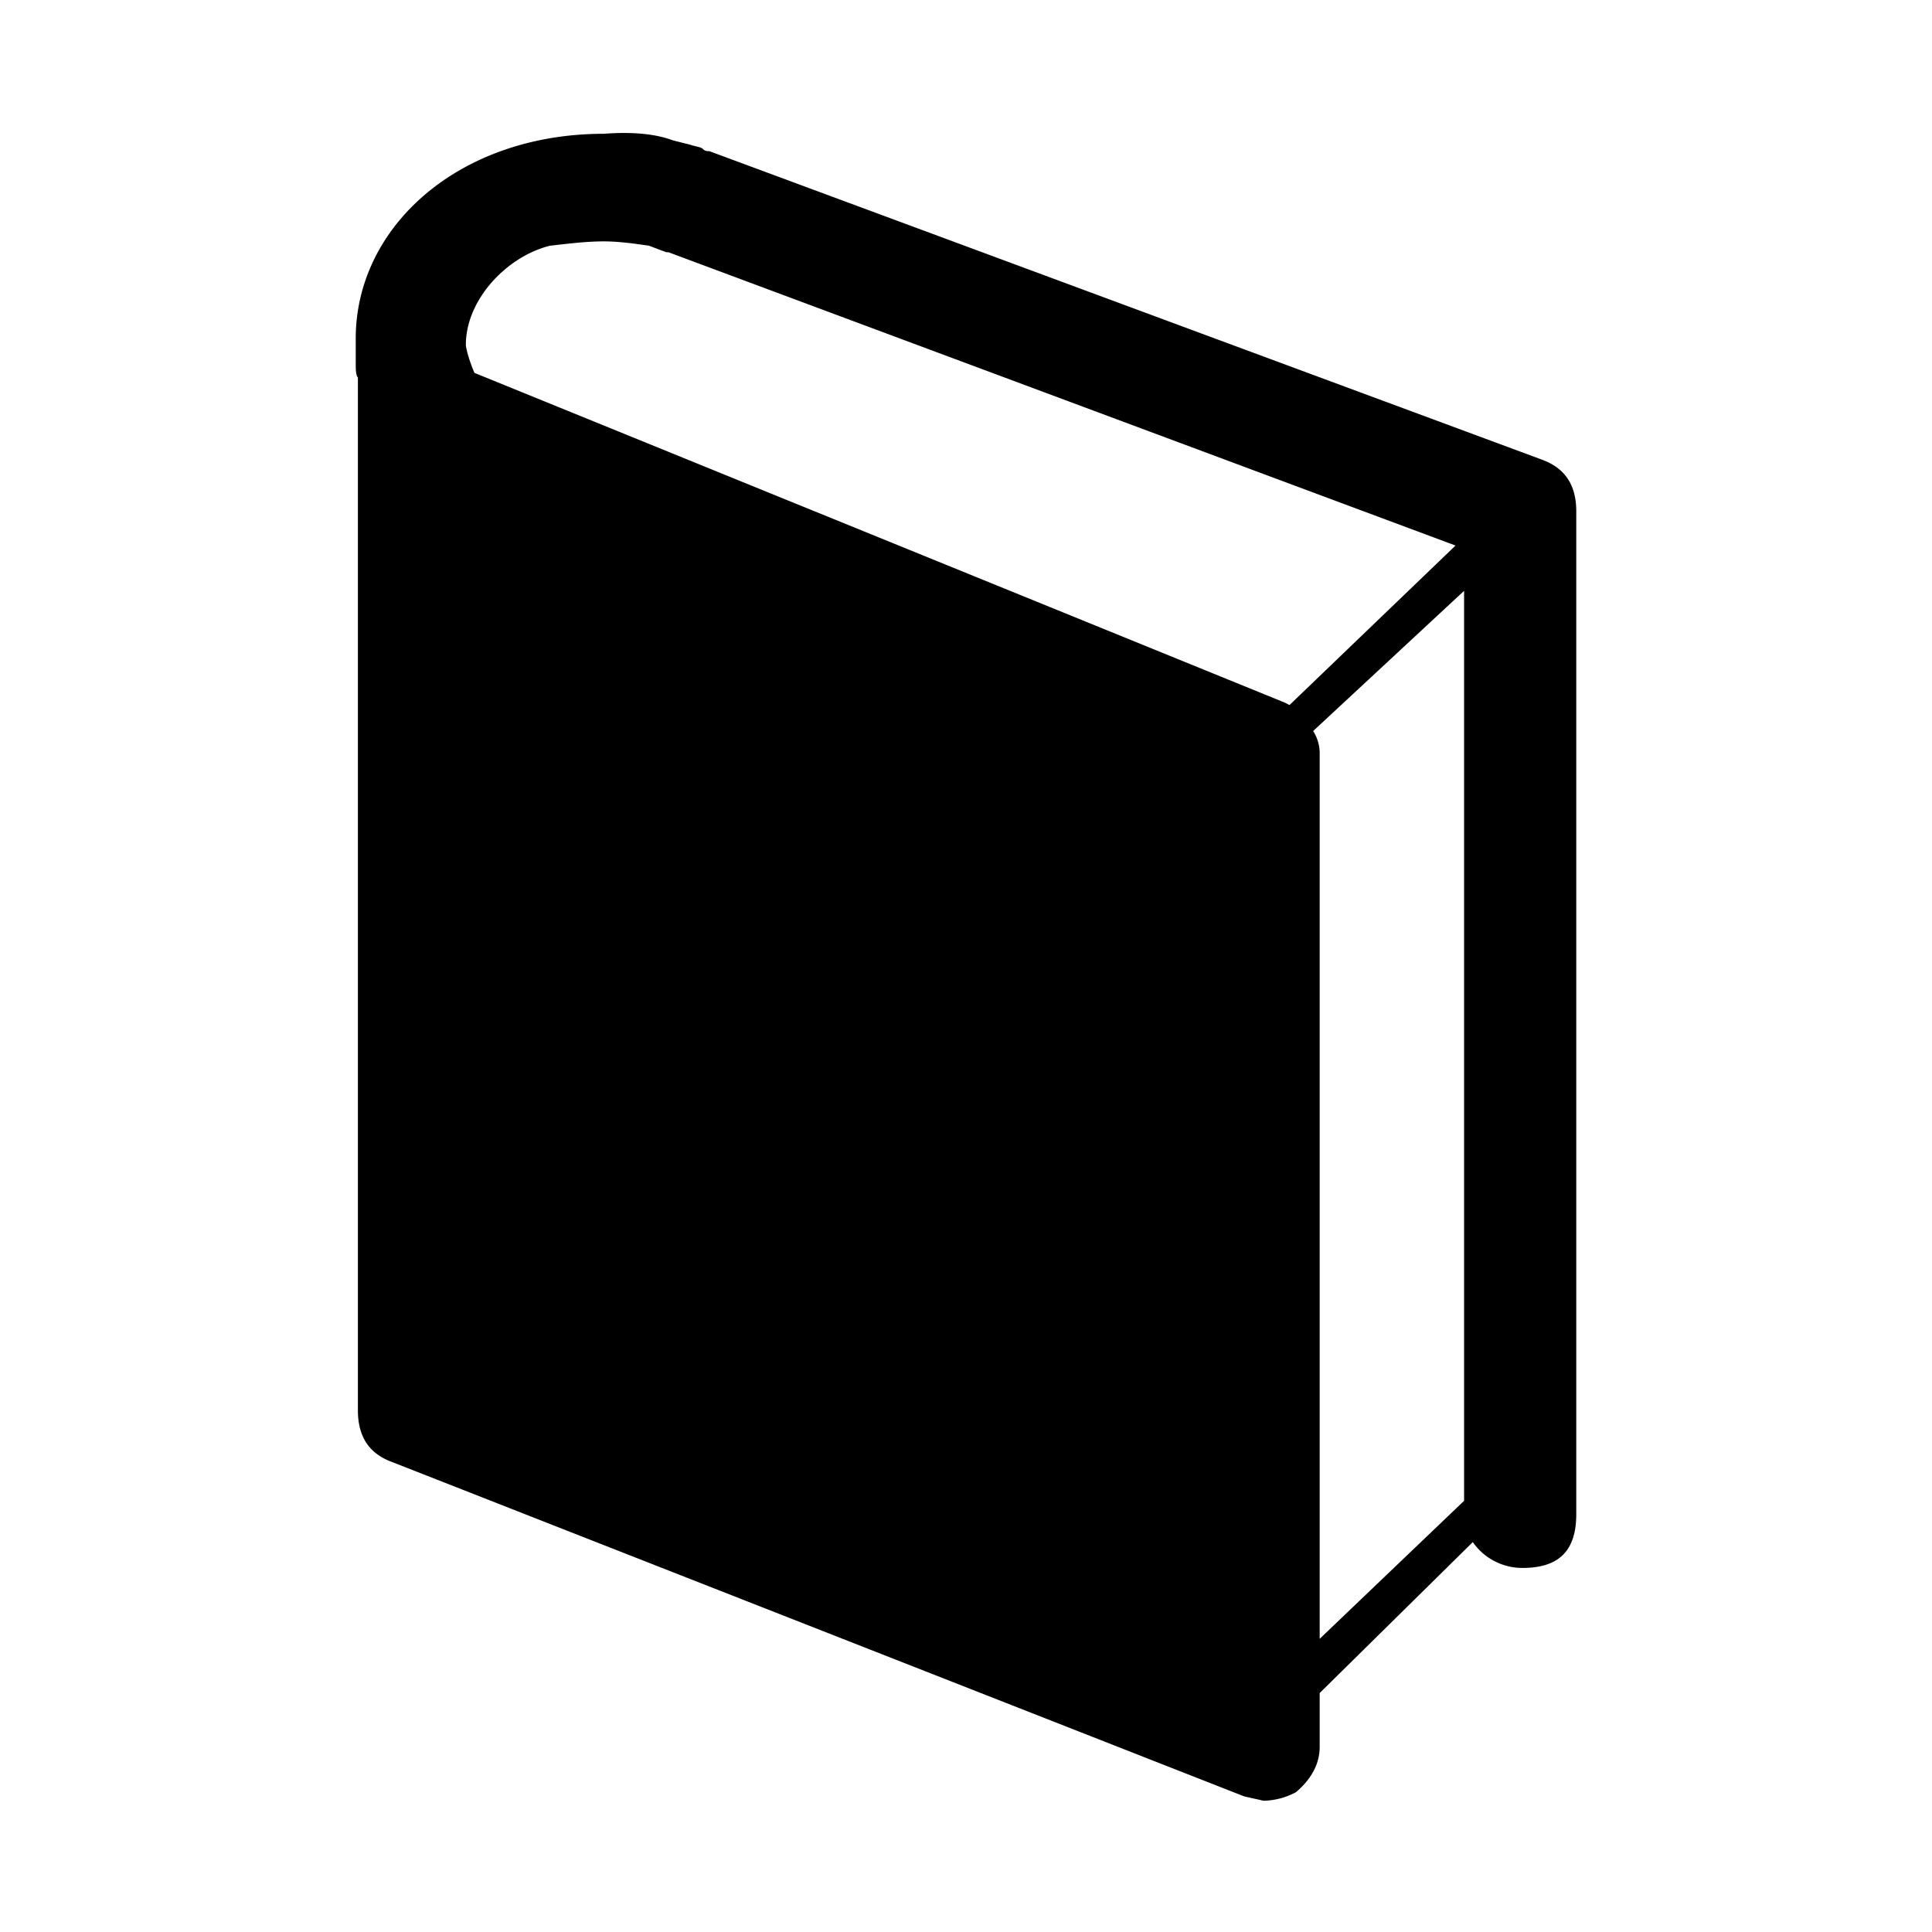 <svg xmlns="http://www.w3.org/2000/svg" width="16" height="16" viewBox="0 0 16 16"><path d="M2.946 2.893v-.089c0-.929.857-1.696 2.054-1.696.232-.018.429 0 .571.054l.143.036c.054.018.089.018.107.036s.036.018.054.018l6.893 2.554c.196.071.286.214.286.429v8.304c0 .304-.143.446-.446.446a.5.5 0 0 1-.411-.214l-1.268 1.25v.446c0 .143-.071.268-.196.375a.591.591 0 0 1-.268.071l-.161-.036-7.054-2.768c-.196-.071-.286-.214-.286-.429V3.126c-.018-.018-.018-.071-.018-.125v-.107zm7.733 2.946l1.375-1.321-6.518-2.429h-.018l-.143-.054c-.125-.018-.25-.036-.375-.036-.143 0-.286.018-.446.036-.357.089-.696.446-.696.821 0 .018.018.107.071.232l6.714 2.732zm1.446 6.59V4.893l-1.25 1.161a.344.344 0 0 1 .054.179v7.339z"/></svg>